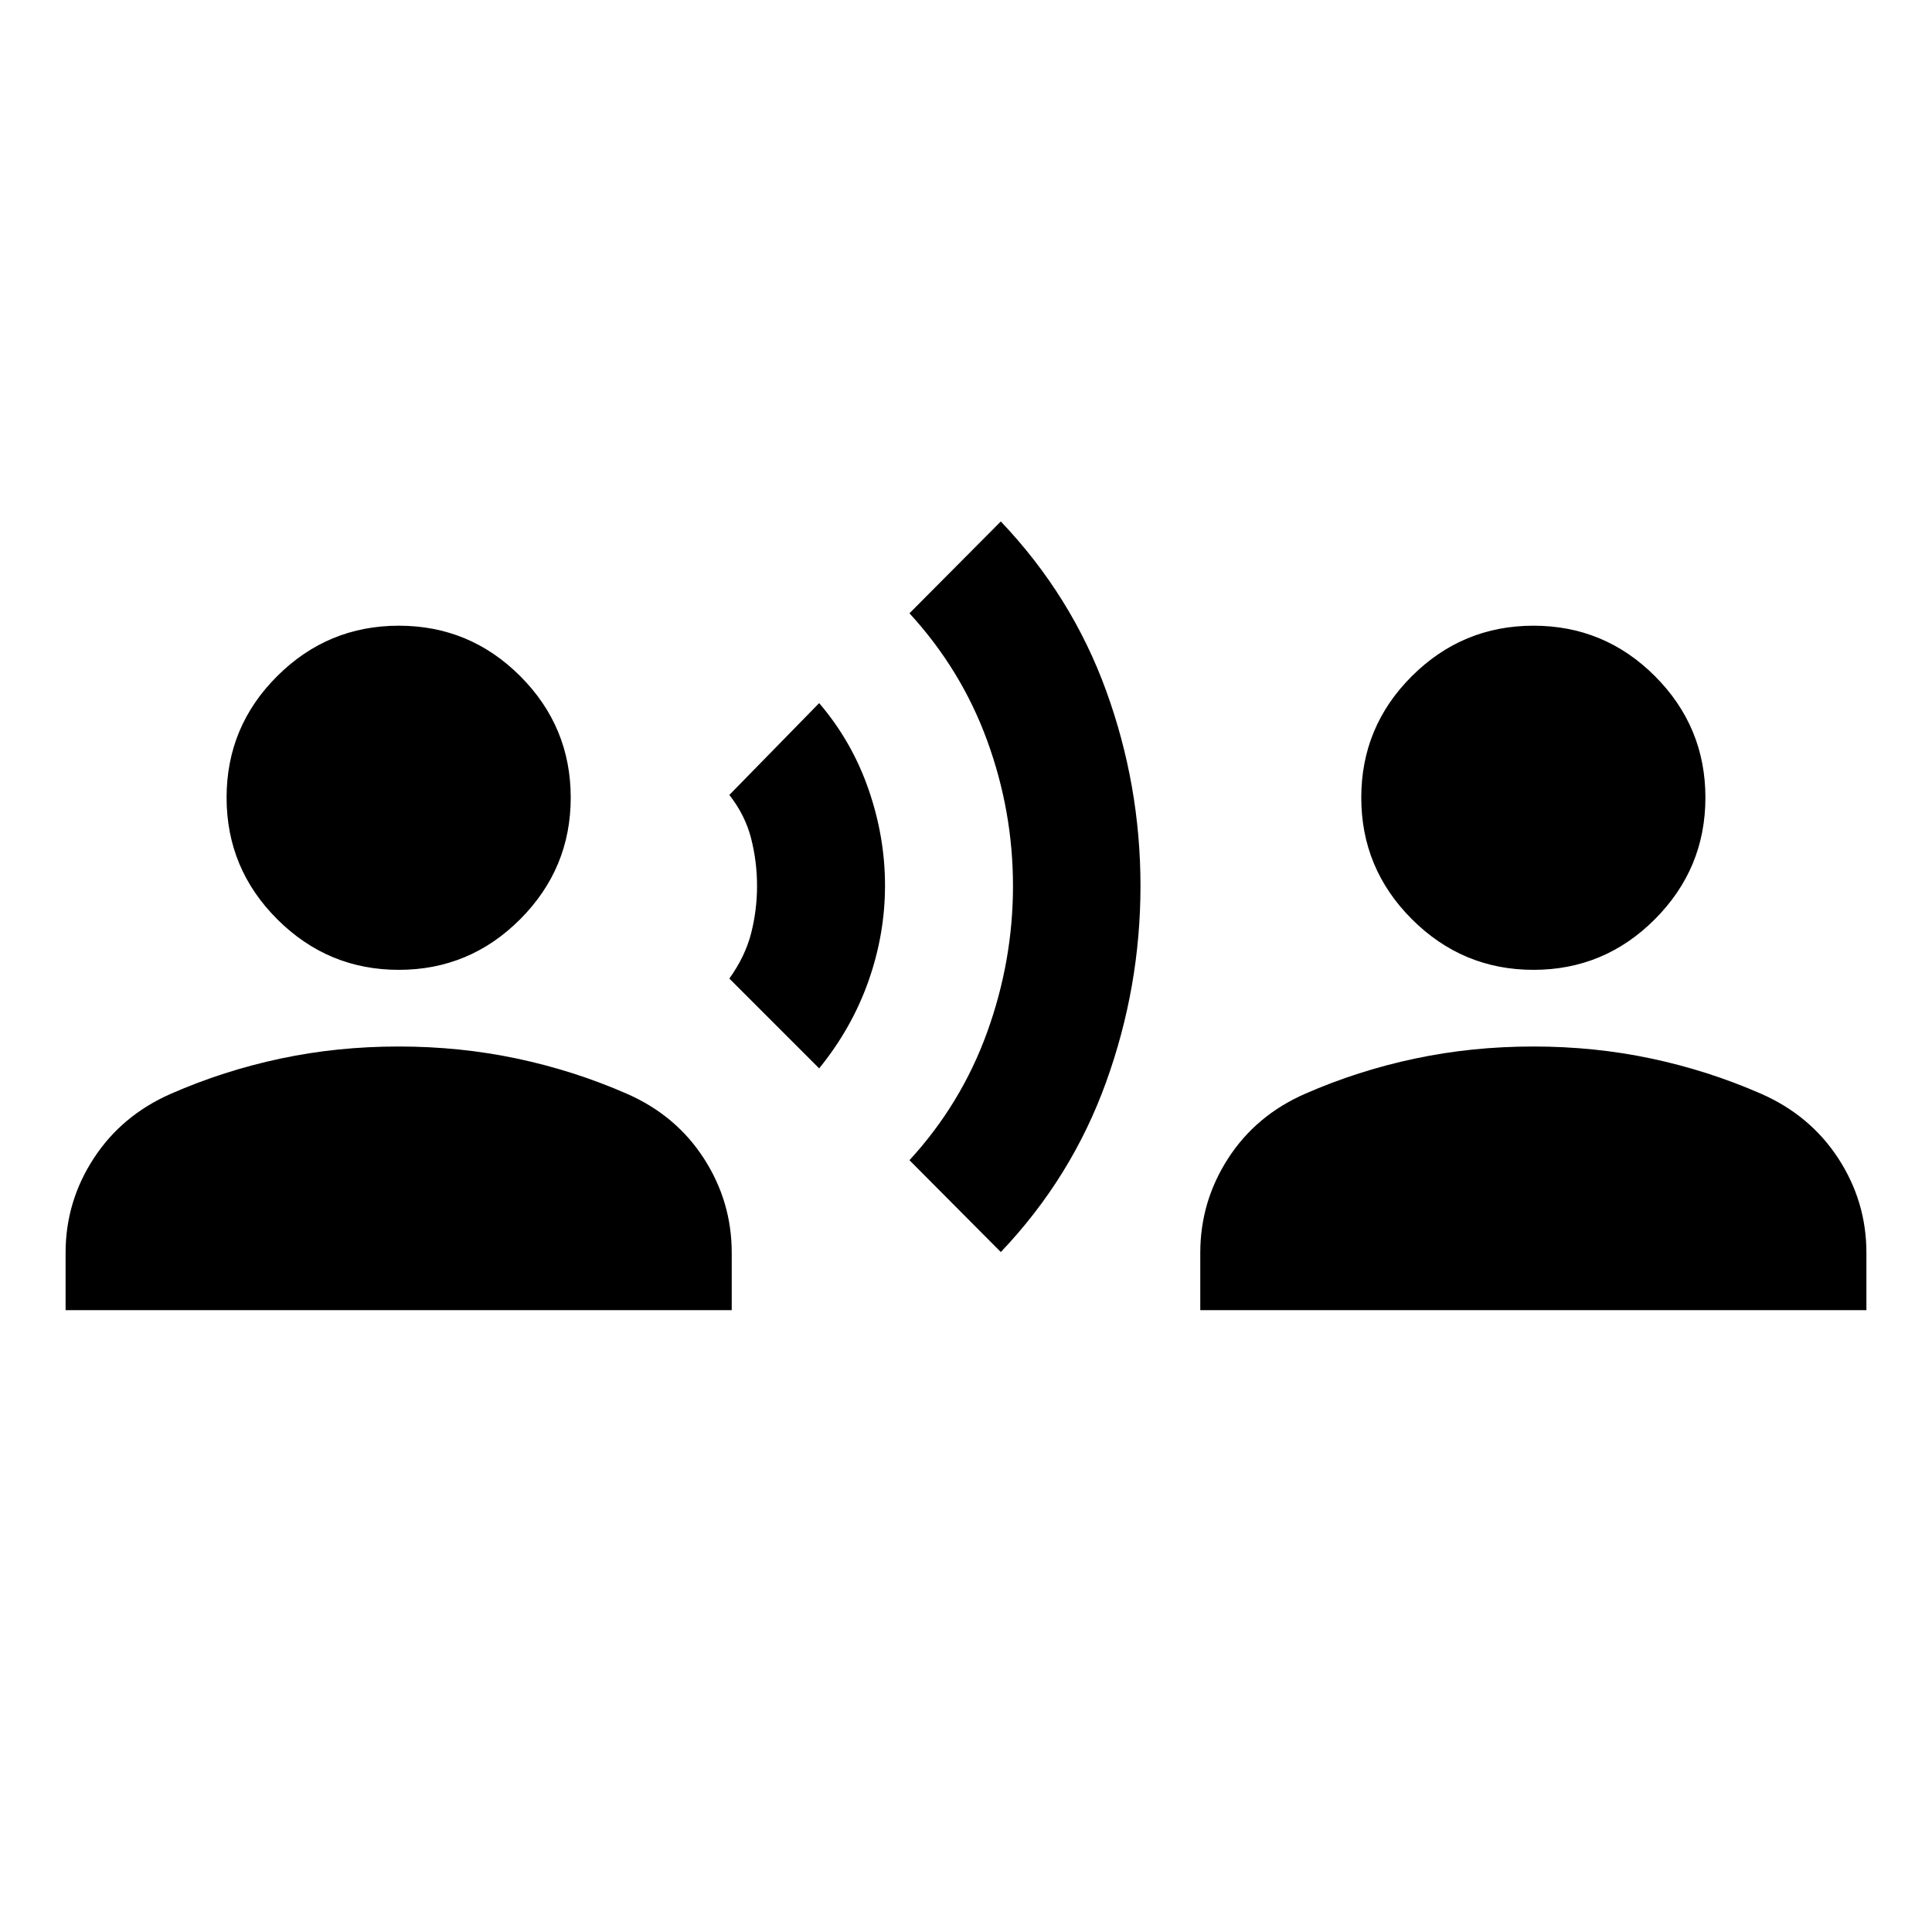 <svg xmlns="http://www.w3.org/2000/svg" height="24" viewBox="0 -960 960 960" width="24"><path d="m407.04-429.13-44.63-44.63q7.87-11 10.82-22.5 2.94-11.5 2.94-23.5 0-12.06-2.94-23.63-2.95-11.56-10.82-21.61l44.63-45.63q16.24 19 24.48 42.72 8.24 23.71 8.24 47.91 0 24.2-8.24 47.53-8.24 23.34-24.48 43.34Zm90.26 91.26-45.39-45.63q25.72-28 38.58-63.55 12.86-35.56 12.86-72.71 0-37.15-12.86-72.33-12.86-35.17-38.58-63.17l45.39-45.63q35.2 37 52.3 84.01 17.1 47.01 17.1 97.12 0 50.11-17.1 97.5t-52.3 84.39ZM198.17-478.09q-35.24 0-60.41-25.14-25.17-25.14-25.17-60.44 0-35.31 25.14-60.36 25.14-25.06 60.44-25.06 35.31 0 60.36 25.09 25.06 25.1 25.06 60.33 0 35.24-25.09 60.41-25.1 25.17-60.33 25.17ZM32.59-309v-28.5q0-25.43 13.95-46.87 13.96-21.43 38.39-32.15Q111.17-428 139.39-434q28.22-6 58.7-6 30.48 0 58.81 6 28.34 6 54.58 17.48 24.46 10.72 38.28 32.15 13.83 21.44 13.83 46.87v28.5h-331ZM762-478.09q-35.24 0-60.41-25.14-25.18-25.14-25.18-60.44 0-35.31 25.14-60.36 25.15-25.06 60.45-25.06 35.3 0 60.36 25.09 25.05 25.1 25.05 60.33 0 35.24-25.09 60.41-25.09 25.17-60.32 25.17ZM596.41-309v-28.5q0-25.43 13.83-46.87 13.82-21.43 38.28-32.15Q674.76-428 703.1-434q28.33-6 58.81-6 30.48 0 58.7 6 28.22 6 54.46 17.48 24.43 10.72 38.39 32.15 13.95 21.44 13.95 46.87v28.5h-331Z"/></svg>